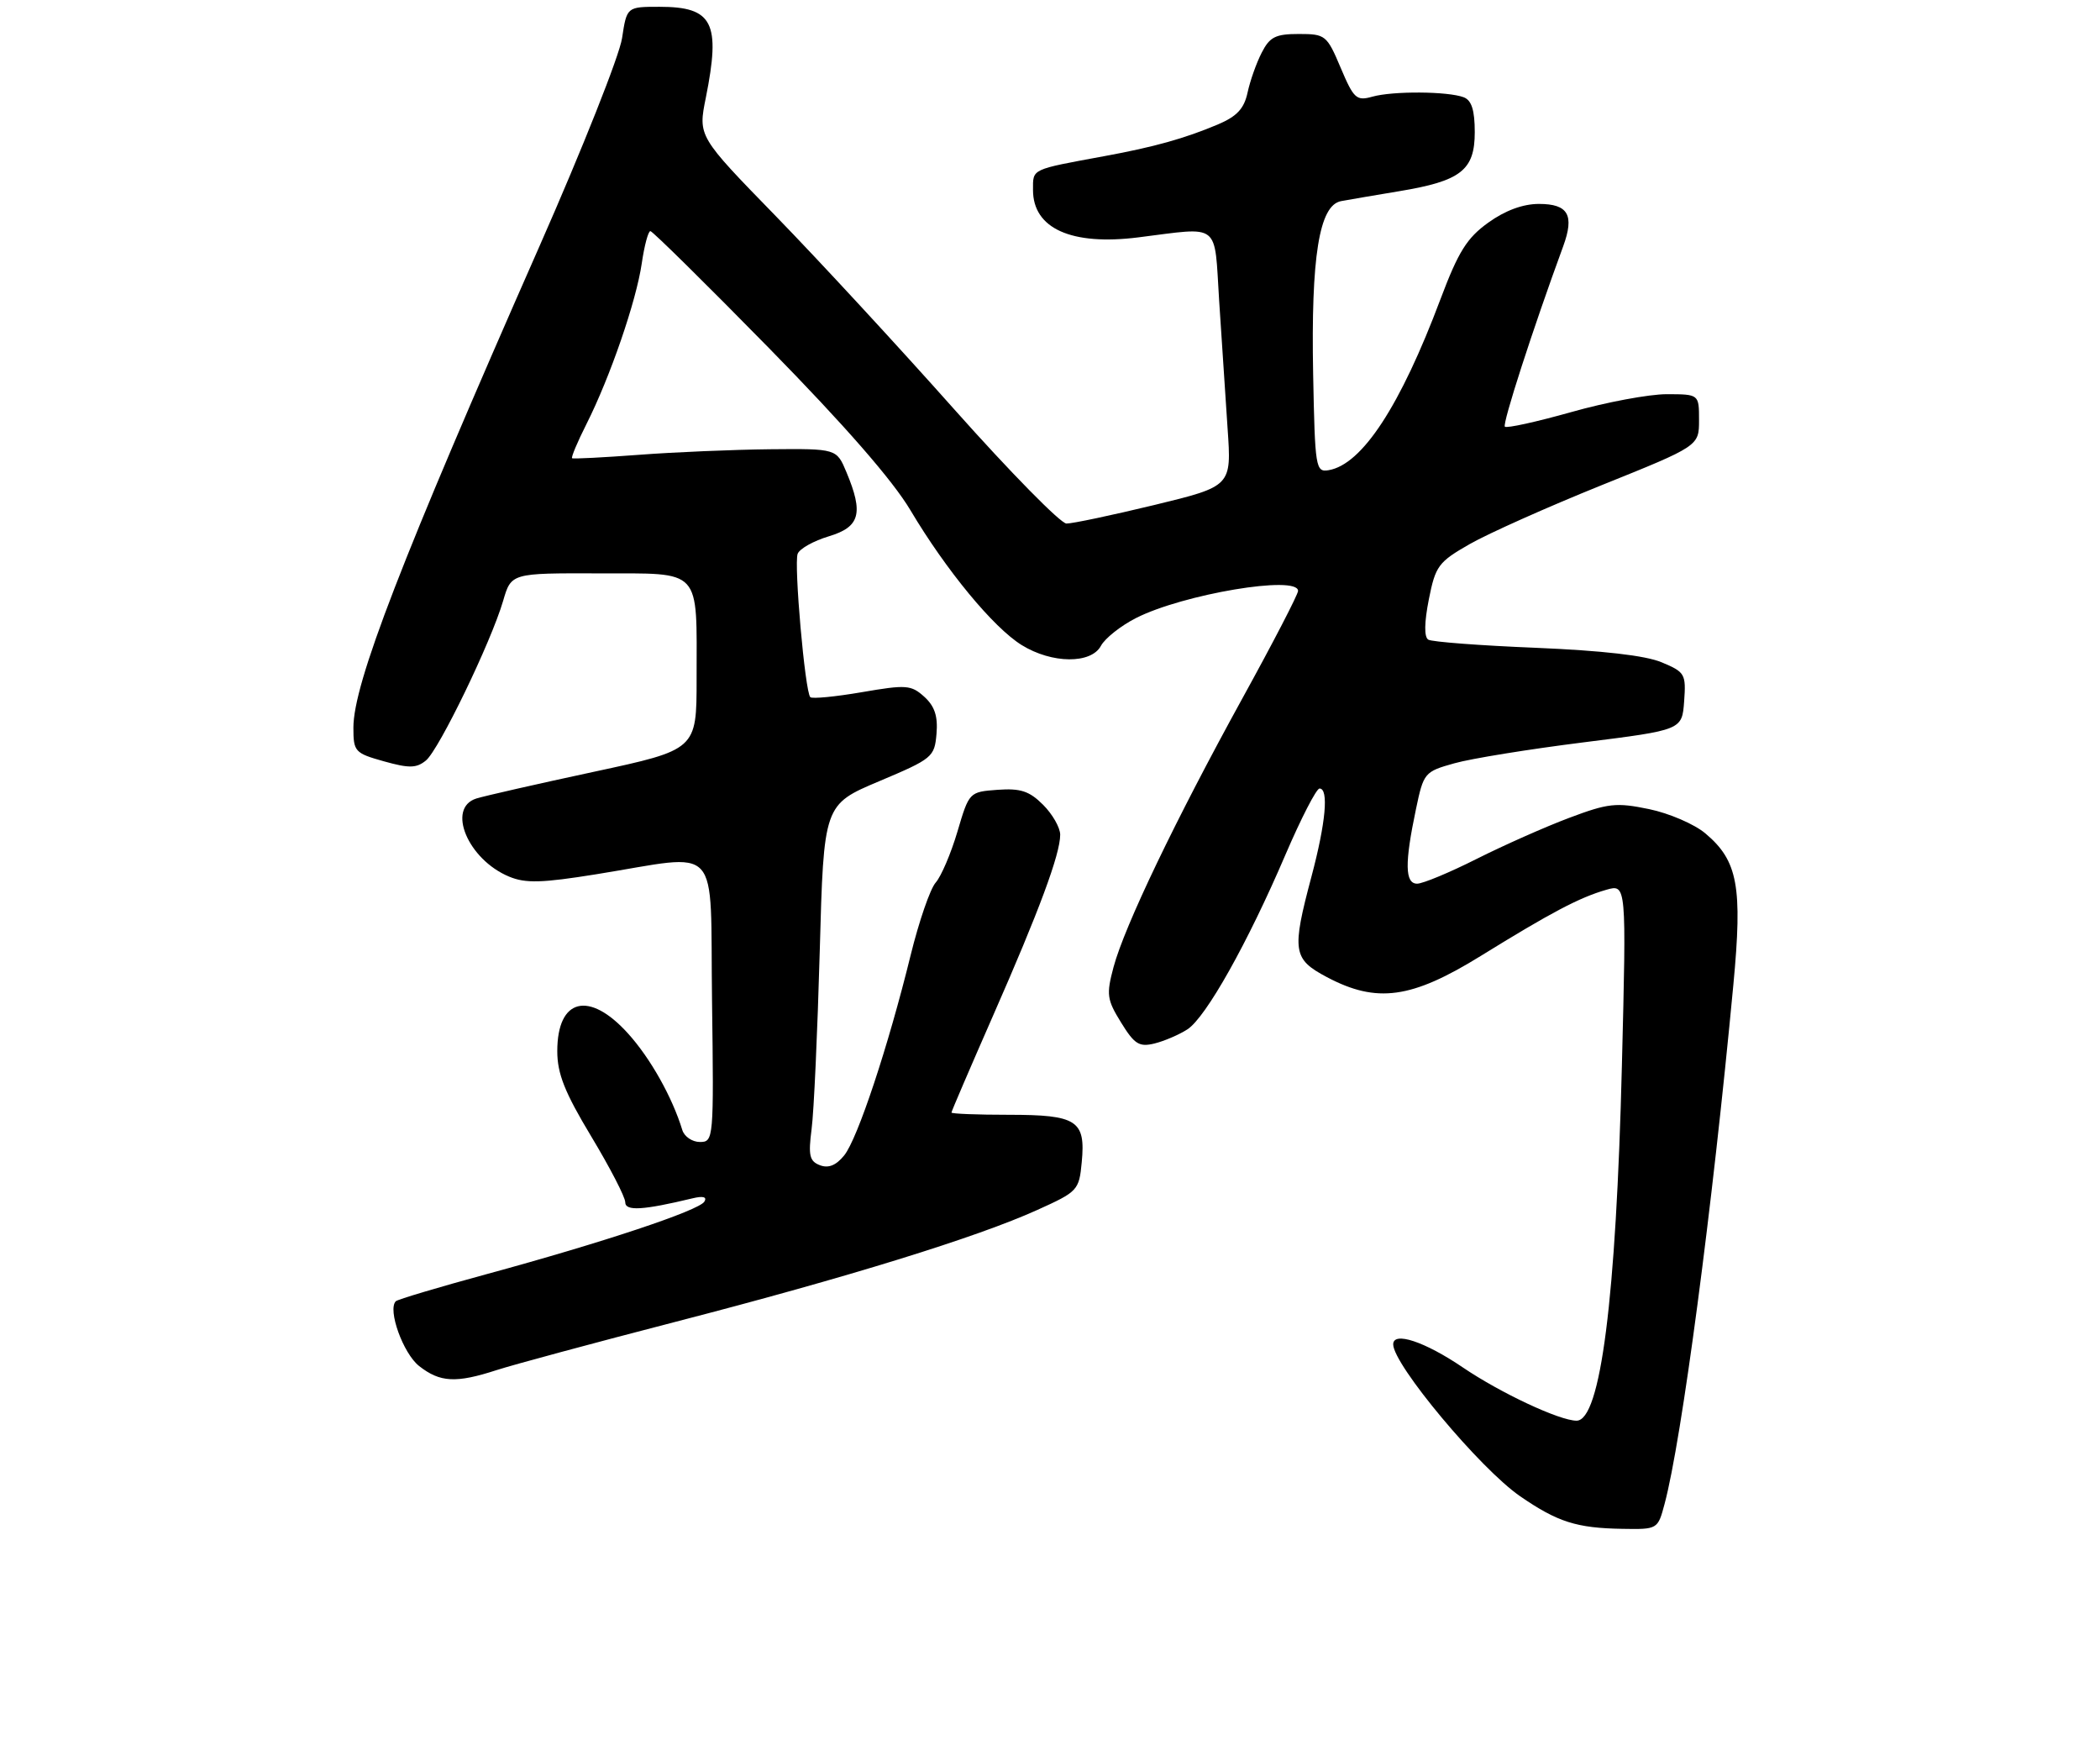 <?xml version="1.0" encoding="UTF-8" standalone="no"?>
<!DOCTYPE svg PUBLIC "-//W3C//DTD SVG 1.1//EN" "http://www.w3.org/Graphics/SVG/1.1/DTD/svg11.dtd" >
<svg xmlns="http://www.w3.org/2000/svg" xmlns:xlink="http://www.w3.org/1999/xlink" version="1.1" viewBox="0 0 309 256">
 <g >
 <path fill="currentColor"
d=" M 244.93 221.25 C 247.44 211.89 251.95 177.86 255.05 144.88 C 256.42 130.42 255.71 126.62 250.94 122.61 C 249.34 121.25 245.60 119.64 242.65 119.03 C 237.81 118.03 236.63 118.16 230.89 120.32 C 227.37 121.64 221.25 124.36 217.27 126.36 C 213.30 128.36 209.36 130.00 208.52 130.00 C 206.72 130.00 206.67 126.99 208.35 119.03 C 209.47 113.68 209.60 113.52 214.00 112.29 C 216.47 111.59 225.03 110.21 233.00 109.21 C 247.50 107.39 247.50 107.39 247.81 103.17 C 248.10 99.15 247.94 98.87 244.49 97.43 C 242.11 96.43 235.76 95.71 225.99 95.30 C 217.81 94.97 210.69 94.43 210.16 94.10 C 209.54 93.71 209.57 91.59 210.24 88.19 C 211.22 83.25 211.64 82.68 216.26 80.04 C 218.99 78.48 227.70 74.59 235.61 71.40 C 250.00 65.61 250.00 65.61 250.00 61.80 C 250.00 58.00 250.00 58.00 245.25 57.99 C 242.64 57.99 236.32 59.17 231.21 60.62 C 226.09 62.06 221.70 63.03 221.43 62.77 C 221.03 62.37 225.54 48.41 230.01 36.24 C 231.69 31.64 230.76 30.00 226.44 30.00 C 224.09 30.00 221.48 30.96 218.99 32.75 C 215.84 35.01 214.59 37.02 211.96 44.00 C 206.05 59.74 200.42 68.34 195.50 69.17 C 193.59 69.49 193.49 68.87 193.22 55.05 C 192.89 37.78 194.11 30.20 197.32 29.59 C 198.52 29.37 202.36 28.71 205.87 28.13 C 214.96 26.63 217.00 25.04 217.00 19.45 C 217.00 16.21 216.54 14.76 215.38 14.31 C 213.06 13.43 204.96 13.37 201.94 14.22 C 199.59 14.88 199.20 14.53 197.27 9.97 C 195.24 5.17 195.03 5.00 191.11 5.00 C 187.69 5.00 186.83 5.43 185.65 7.75 C 184.87 9.26 183.94 11.90 183.57 13.62 C 183.06 15.99 182.00 17.12 179.20 18.31 C 174.34 20.36 169.82 21.63 162.50 22.97 C 151.60 24.98 152.00 24.79 152.00 27.95 C 152.00 33.62 157.65 36.16 167.50 34.92 C 179.72 33.39 178.65 32.55 179.39 44.25 C 179.75 49.89 180.31 58.33 180.63 63.02 C 181.22 71.53 181.22 71.53 169.86 74.29 C 163.61 75.80 157.79 77.03 156.92 77.02 C 156.06 77.01 148.64 69.46 140.44 60.25 C 132.25 51.04 120.41 38.22 114.13 31.77 C 102.71 20.05 102.71 20.05 103.86 14.36 C 106.07 3.32 104.89 1.00 97.04 1.00 C 92.23 1.00 92.23 1.00 91.53 5.62 C 91.15 8.16 85.70 21.89 79.42 36.13 C 59.06 82.30 52.00 100.56 52.00 107.05 C 52.00 110.57 52.21 110.80 56.49 112.00 C 60.21 113.04 61.27 113.02 62.67 111.88 C 64.60 110.29 72.24 94.49 74.03 88.40 C 75.22 84.31 75.22 84.31 88.14 84.35 C 103.43 84.39 102.50 83.38 102.50 99.90 C 102.50 110.29 102.50 110.29 87.34 113.55 C 79.00 115.34 71.23 117.11 70.09 117.47 C 65.67 118.87 68.85 126.45 74.91 128.96 C 77.33 129.97 79.73 129.90 87.70 128.62 C 106.43 125.62 104.46 123.47 104.77 147.25 C 105.04 167.60 105.00 168.00 102.99 168.00 C 101.86 168.00 100.70 167.21 100.40 166.25 C 98.92 161.40 95.69 155.66 92.41 152.04 C 86.68 145.69 82.00 146.86 82.00 154.64 C 82.00 157.95 83.09 160.70 87.00 167.19 C 89.75 171.76 92.00 176.11 92.00 176.86 C 92.00 178.20 94.57 178.05 101.90 176.29 C 103.46 175.91 104.07 176.08 103.64 176.78 C 102.82 178.09 88.71 182.79 71.61 187.44 C 64.52 189.37 58.51 191.16 58.24 191.43 C 57.00 192.67 59.32 199.11 61.67 200.96 C 64.75 203.38 67.10 203.50 73.07 201.56 C 75.51 200.77 87.40 197.56 99.50 194.43 C 124.67 187.92 143.76 182.02 152.63 178.00 C 158.59 175.31 158.78 175.11 159.17 170.98 C 159.76 164.83 158.48 164.00 148.43 164.00 C 143.79 164.00 140.00 163.85 140.00 163.67 C 140.00 163.49 142.76 157.08 146.12 149.42 C 152.90 134.01 156.00 125.66 156.00 122.80 C 156.00 121.76 154.87 119.78 153.49 118.40 C 151.46 116.37 150.17 115.95 146.79 116.19 C 142.62 116.50 142.60 116.52 140.88 122.34 C 139.93 125.55 138.49 128.92 137.68 129.84 C 136.87 130.75 135.22 135.55 134.00 140.50 C 130.69 153.98 126.18 167.55 124.22 169.97 C 123.03 171.44 121.91 171.90 120.65 171.42 C 119.11 170.83 118.92 169.99 119.42 166.11 C 119.76 163.57 120.29 151.80 120.62 139.93 C 121.21 118.37 121.21 118.37 129.36 114.93 C 137.21 111.62 137.51 111.37 137.80 107.95 C 138.02 105.36 137.53 103.89 136.00 102.50 C 134.07 100.76 133.36 100.70 126.81 101.83 C 122.90 102.50 119.49 102.83 119.23 102.56 C 118.45 101.78 116.80 82.97 117.37 81.47 C 117.66 80.72 119.72 79.57 121.95 78.90 C 126.54 77.52 127.09 75.54 124.55 69.47 C 123.10 66.00 123.10 66.00 113.30 66.09 C 107.91 66.15 99.22 66.51 94.00 66.91 C 88.78 67.30 84.36 67.53 84.18 67.41 C 84.01 67.30 84.96 65.02 86.31 62.35 C 89.78 55.46 93.62 44.31 94.43 38.75 C 94.81 36.14 95.38 34.00 95.70 34.00 C 96.01 34.00 103.86 41.74 113.14 51.20 C 124.29 62.57 131.36 70.67 133.97 75.07 C 139.23 83.91 146.17 92.32 150.34 94.90 C 154.79 97.65 160.56 97.70 162.00 95.00 C 162.59 93.91 164.90 92.07 167.14 90.93 C 174.04 87.41 191.00 84.56 191.00 86.93 C 191.00 87.44 187.33 94.53 182.84 102.68 C 172.96 120.63 165.46 136.26 163.85 142.27 C 162.77 146.32 162.87 147.05 164.96 150.43 C 166.93 153.63 167.63 154.06 169.88 153.51 C 171.32 153.15 173.50 152.22 174.72 151.43 C 177.44 149.67 183.58 138.74 189.14 125.75 C 191.44 120.39 193.70 116.00 194.16 116.00 C 195.54 116.00 195.08 121.03 192.98 128.93 C 190.05 139.94 190.23 141.09 195.25 143.75 C 202.58 147.63 207.69 146.93 217.85 140.65 C 228.24 134.23 232.41 132.03 236.35 130.90 C 239.32 130.05 239.32 130.05 238.65 156.77 C 237.80 191.05 235.51 209.00 231.98 209.00 C 229.48 209.00 220.78 204.92 215.25 201.17 C 209.65 197.37 205.00 195.82 205.00 197.77 C 205.00 200.75 217.81 216.08 223.68 220.12 C 229.19 223.91 231.98 224.80 238.71 224.91 C 243.91 225.00 243.93 224.99 244.93 221.25 Z "/>
</g>
</svg>